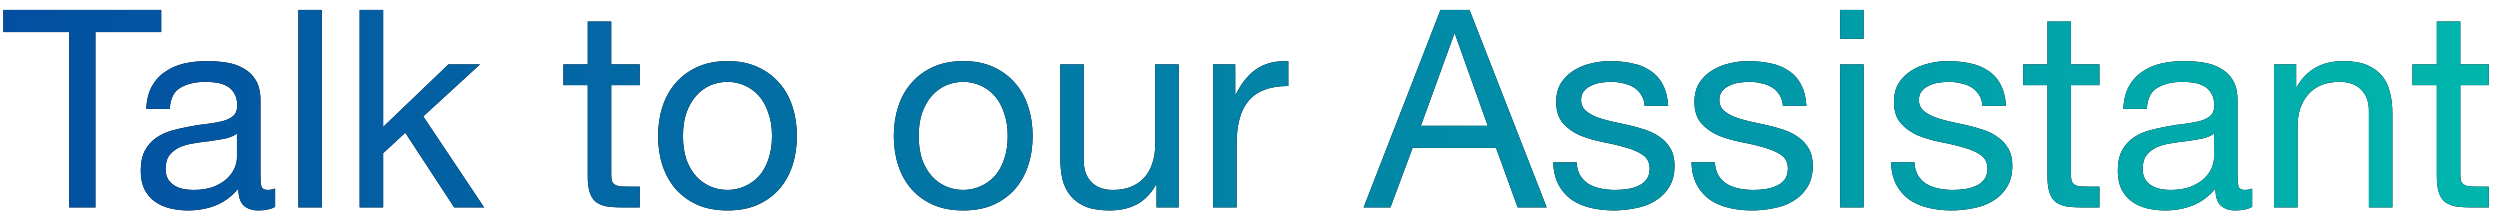 <svg width="217" height="19" viewBox="0 0 217 19" fill="none" xmlns="http://www.w3.org/2000/svg">
<path d="M6.002 2.784H0.29V0.864H13.994V2.784H8.282V18H6.002V2.784ZM23.88 17.952C23.528 18.16 23.04 18.264 22.416 18.264C21.888 18.264 21.464 18.12 21.144 17.832C20.84 17.528 20.688 17.04 20.688 16.368C20.128 17.04 19.472 17.528 18.72 17.832C17.984 18.12 17.184 18.264 16.32 18.264C15.76 18.264 15.224 18.2 14.712 18.072C14.216 17.944 13.784 17.744 13.416 17.472C13.048 17.2 12.752 16.848 12.528 16.416C12.32 15.968 12.216 15.432 12.216 14.808C12.216 14.104 12.336 13.528 12.576 13.08C12.816 12.632 13.128 12.272 13.512 12C13.912 11.712 14.36 11.496 14.856 11.352C15.368 11.208 15.888 11.088 16.416 10.992C16.976 10.88 17.504 10.8 18 10.752C18.512 10.688 18.96 10.608 19.344 10.512C19.728 10.4 20.032 10.248 20.256 10.056C20.48 9.848 20.592 9.552 20.592 9.168C20.592 8.72 20.504 8.36 20.328 8.088C20.168 7.816 19.952 7.608 19.68 7.464C19.424 7.32 19.128 7.224 18.792 7.176C18.472 7.128 18.152 7.104 17.832 7.104C16.968 7.104 16.248 7.272 15.672 7.608C15.096 7.928 14.784 8.544 14.736 9.456H12.696C12.728 8.688 12.888 8.04 13.176 7.512C13.464 6.984 13.848 6.56 14.328 6.24C14.808 5.904 15.352 5.664 15.96 5.52C16.584 5.376 17.248 5.304 17.952 5.304C18.512 5.304 19.064 5.344 19.608 5.424C20.168 5.504 20.672 5.672 21.12 5.928C21.568 6.168 21.928 6.512 22.2 6.96C22.472 7.408 22.608 7.992 22.608 8.712V15.096C22.608 15.576 22.632 15.928 22.68 16.152C22.744 16.376 22.936 16.488 23.256 16.488C23.432 16.488 23.64 16.448 23.88 16.368V17.952ZM20.568 11.592C20.312 11.784 19.976 11.928 19.56 12.024C19.144 12.104 18.704 12.176 18.24 12.24C17.792 12.288 17.336 12.352 16.872 12.432C16.408 12.496 15.992 12.608 15.624 12.768C15.256 12.928 14.952 13.16 14.712 13.464C14.488 13.752 14.376 14.152 14.376 14.664C14.376 15 14.44 15.288 14.568 15.528C14.712 15.752 14.888 15.936 15.096 16.08C15.32 16.224 15.576 16.328 15.864 16.392C16.152 16.456 16.456 16.488 16.776 16.488C17.448 16.488 18.024 16.4 18.504 16.224C18.984 16.032 19.376 15.8 19.68 15.528C19.984 15.24 20.208 14.936 20.352 14.616C20.496 14.28 20.568 13.968 20.568 13.68V11.592ZM25.898 0.864H27.938V18H25.898V0.864ZM31.218 0.864H33.258V11.016L38.922 5.592H41.658L36.739 10.104L42.019 18H39.426L35.178 11.52L33.258 13.296V18H31.218V0.864ZM53.056 5.592H55.528V7.392H53.056V15.096C53.056 15.336 53.072 15.528 53.103 15.672C53.151 15.816 53.231 15.928 53.343 16.008C53.456 16.088 53.608 16.144 53.8 16.176C54.008 16.192 54.272 16.2 54.592 16.2H55.528V18H53.968C53.44 18 52.983 17.968 52.599 17.904C52.231 17.824 51.928 17.688 51.688 17.496C51.464 17.304 51.295 17.032 51.184 16.68C51.072 16.328 51.016 15.864 51.016 15.288V7.392H48.904V5.592H51.016V1.872H53.056V5.592ZM59.282 11.808C59.282 12.56 59.378 13.232 59.57 13.824C59.778 14.4 60.058 14.888 60.41 15.288C60.762 15.672 61.17 15.968 61.634 16.176C62.114 16.384 62.618 16.488 63.146 16.488C63.674 16.488 64.17 16.384 64.634 16.176C65.114 15.968 65.53 15.672 65.882 15.288C66.234 14.888 66.506 14.4 66.698 13.824C66.906 13.232 67.01 12.56 67.01 11.808C67.01 11.056 66.906 10.392 66.698 9.816C66.506 9.224 66.234 8.728 65.882 8.328C65.53 7.928 65.114 7.624 64.634 7.416C64.17 7.208 63.674 7.104 63.146 7.104C62.618 7.104 62.114 7.208 61.634 7.416C61.17 7.624 60.762 7.928 60.41 8.328C60.058 8.728 59.778 9.224 59.57 9.816C59.378 10.392 59.282 11.056 59.282 11.808ZM57.122 11.808C57.122 10.896 57.25 10.048 57.506 9.264C57.762 8.464 58.146 7.776 58.658 7.2C59.17 6.608 59.802 6.144 60.554 5.808C61.306 5.472 62.17 5.304 63.146 5.304C64.138 5.304 65.002 5.472 65.738 5.808C66.49 6.144 67.122 6.608 67.634 7.2C68.146 7.776 68.53 8.464 68.786 9.264C69.042 10.048 69.17 10.896 69.17 11.808C69.17 12.72 69.042 13.568 68.786 14.352C68.53 15.136 68.146 15.824 67.634 16.416C67.122 16.992 66.49 17.448 65.738 17.784C65.002 18.104 64.138 18.264 63.146 18.264C62.17 18.264 61.306 18.104 60.554 17.784C59.802 17.448 59.17 16.992 58.658 16.416C58.146 15.824 57.762 15.136 57.506 14.352C57.25 13.568 57.122 12.72 57.122 11.808ZM79.743 11.808C79.743 12.56 79.839 13.232 80.031 13.824C80.239 14.4 80.519 14.888 80.871 15.288C81.223 15.672 81.631 15.968 82.095 16.176C82.575 16.384 83.079 16.488 83.607 16.488C84.135 16.488 84.631 16.384 85.095 16.176C85.575 15.968 85.991 15.672 86.343 15.288C86.695 14.888 86.967 14.4 87.159 13.824C87.367 13.232 87.471 12.56 87.471 11.808C87.471 11.056 87.367 10.392 87.159 9.816C86.967 9.224 86.695 8.728 86.343 8.328C85.991 7.928 85.575 7.624 85.095 7.416C84.631 7.208 84.135 7.104 83.607 7.104C83.079 7.104 82.575 7.208 82.095 7.416C81.631 7.624 81.223 7.928 80.871 8.328C80.519 8.728 80.239 9.224 80.031 9.816C79.839 10.392 79.743 11.056 79.743 11.808ZM77.583 11.808C77.583 10.896 77.711 10.048 77.967 9.264C78.223 8.464 78.607 7.776 79.119 7.2C79.631 6.608 80.263 6.144 81.015 5.808C81.767 5.472 82.631 5.304 83.607 5.304C84.599 5.304 85.463 5.472 86.199 5.808C86.951 6.144 87.583 6.608 88.095 7.2C88.607 7.776 88.991 8.464 89.247 9.264C89.503 10.048 89.631 10.896 89.631 11.808C89.631 12.72 89.503 13.568 89.247 14.352C88.991 15.136 88.607 15.824 88.095 16.416C87.583 16.992 86.951 17.448 86.199 17.784C85.463 18.104 84.599 18.264 83.607 18.264C82.631 18.264 81.767 18.104 81.015 17.784C80.263 17.448 79.631 16.992 79.119 16.416C78.607 15.824 78.223 15.136 77.967 14.352C77.711 13.568 77.583 12.72 77.583 11.808ZM102.308 18H100.388V16.032H100.34C99.908 16.8 99.356 17.368 98.684 17.736C98.012 18.088 97.22 18.264 96.308 18.264C95.492 18.264 94.812 18.16 94.268 17.952C93.724 17.728 93.284 17.416 92.948 17.016C92.612 16.616 92.372 16.144 92.228 15.6C92.1 15.04 92.036 14.424 92.036 13.752V5.592H94.076V13.992C94.076 14.76 94.3 15.368 94.748 15.816C95.196 16.264 95.812 16.488 96.596 16.488C97.22 16.488 97.756 16.392 98.204 16.2C98.668 16.008 99.052 15.736 99.356 15.384C99.66 15.032 99.884 14.624 100.028 14.16C100.188 13.68 100.268 13.16 100.268 12.6V5.592H102.308V18ZM105.3 5.592H107.22V8.208H107.268C107.764 7.2 108.372 6.456 109.092 5.976C109.812 5.496 110.724 5.272 111.828 5.304V7.464C111.012 7.464 110.316 7.576 109.74 7.8C109.164 8.024 108.7 8.352 108.348 8.784C107.996 9.216 107.74 9.744 107.58 10.368C107.42 10.976 107.34 11.68 107.34 12.48V18H105.3V5.592ZM123.332 10.92H129.14L126.284 2.928H126.236L123.332 10.92ZM125.036 0.864H127.556L134.252 18H131.732L129.86 12.84H122.612L120.692 18H118.364L125.036 0.864ZM136.854 14.088C136.87 14.536 136.974 14.92 137.166 15.24C137.358 15.544 137.606 15.792 137.91 15.984C138.23 16.16 138.582 16.288 138.966 16.368C139.366 16.448 139.774 16.488 140.19 16.488C140.51 16.488 140.846 16.464 141.198 16.416C141.55 16.368 141.87 16.28 142.158 16.152C142.462 16.024 142.71 15.84 142.902 15.6C143.094 15.344 143.19 15.024 143.19 14.64C143.19 14.112 142.99 13.712 142.59 13.44C142.19 13.168 141.686 12.952 141.078 12.792C140.486 12.616 139.838 12.464 139.134 12.336C138.43 12.192 137.774 12 137.166 11.76C136.574 11.504 136.078 11.152 135.678 10.704C135.278 10.256 135.078 9.632 135.078 8.832C135.078 8.208 135.214 7.672 135.486 7.224C135.774 6.776 136.134 6.416 136.566 6.144C137.014 5.856 137.51 5.648 138.054 5.52C138.614 5.376 139.166 5.304 139.71 5.304C140.414 5.304 141.062 5.368 141.654 5.496C142.246 5.608 142.766 5.816 143.214 6.12C143.678 6.408 144.046 6.808 144.318 7.32C144.59 7.816 144.75 8.44 144.798 9.192H142.758C142.726 8.792 142.622 8.464 142.446 8.208C142.27 7.936 142.046 7.72 141.774 7.56C141.502 7.4 141.198 7.288 140.862 7.224C140.542 7.144 140.214 7.104 139.878 7.104C139.574 7.104 139.262 7.128 138.942 7.176C138.638 7.224 138.358 7.312 138.102 7.44C137.846 7.552 137.638 7.712 137.478 7.92C137.318 8.112 137.238 8.368 137.238 8.688C137.238 9.04 137.358 9.336 137.598 9.576C137.854 9.8 138.174 9.992 138.558 10.152C138.942 10.296 139.374 10.424 139.854 10.536C140.334 10.632 140.814 10.736 141.294 10.848C141.806 10.96 142.302 11.096 142.782 11.256C143.278 11.416 143.71 11.632 144.078 11.904C144.462 12.16 144.766 12.488 144.99 12.888C145.23 13.288 145.35 13.784 145.35 14.376C145.35 15.128 145.19 15.752 144.87 16.248C144.566 16.744 144.158 17.144 143.646 17.448C143.15 17.752 142.582 17.96 141.942 18.072C141.318 18.2 140.694 18.264 140.07 18.264C139.382 18.264 138.726 18.192 138.102 18.048C137.478 17.904 136.926 17.672 136.446 17.352C135.966 17.016 135.582 16.584 135.294 16.056C135.006 15.512 134.846 14.856 134.814 14.088H136.854ZM148.854 14.088C148.87 14.536 148.974 14.92 149.166 15.24C149.358 15.544 149.606 15.792 149.91 15.984C150.23 16.16 150.582 16.288 150.966 16.368C151.366 16.448 151.774 16.488 152.19 16.488C152.51 16.488 152.846 16.464 153.198 16.416C153.55 16.368 153.87 16.28 154.158 16.152C154.462 16.024 154.71 15.84 154.902 15.6C155.094 15.344 155.19 15.024 155.19 14.64C155.19 14.112 154.99 13.712 154.59 13.44C154.19 13.168 153.686 12.952 153.078 12.792C152.486 12.616 151.838 12.464 151.134 12.336C150.43 12.192 149.774 12 149.166 11.76C148.574 11.504 148.078 11.152 147.678 10.704C147.278 10.256 147.078 9.632 147.078 8.832C147.078 8.208 147.214 7.672 147.486 7.224C147.774 6.776 148.134 6.416 148.566 6.144C149.014 5.856 149.51 5.648 150.054 5.52C150.614 5.376 151.166 5.304 151.71 5.304C152.414 5.304 153.062 5.368 153.654 5.496C154.246 5.608 154.766 5.816 155.214 6.12C155.678 6.408 156.046 6.808 156.318 7.32C156.59 7.816 156.75 8.44 156.798 9.192H154.758C154.726 8.792 154.622 8.464 154.446 8.208C154.27 7.936 154.046 7.72 153.774 7.56C153.502 7.4 153.198 7.288 152.862 7.224C152.542 7.144 152.214 7.104 151.878 7.104C151.574 7.104 151.262 7.128 150.942 7.176C150.638 7.224 150.358 7.312 150.102 7.44C149.846 7.552 149.638 7.712 149.478 7.92C149.318 8.112 149.238 8.368 149.238 8.688C149.238 9.04 149.358 9.336 149.598 9.576C149.854 9.8 150.174 9.992 150.558 10.152C150.942 10.296 151.374 10.424 151.854 10.536C152.334 10.632 152.814 10.736 153.294 10.848C153.806 10.96 154.302 11.096 154.782 11.256C155.278 11.416 155.71 11.632 156.078 11.904C156.462 12.16 156.766 12.488 156.99 12.888C157.23 13.288 157.35 13.784 157.35 14.376C157.35 15.128 157.19 15.752 156.87 16.248C156.566 16.744 156.158 17.144 155.646 17.448C155.15 17.752 154.582 17.96 153.942 18.072C153.318 18.2 152.694 18.264 152.07 18.264C151.382 18.264 150.726 18.192 150.102 18.048C149.478 17.904 148.926 17.672 148.446 17.352C147.966 17.016 147.582 16.584 147.294 16.056C147.006 15.512 146.846 14.856 146.814 14.088H148.854ZM161.766 3.36H159.726V0.864H161.766V3.36ZM159.726 5.592H161.766V18H159.726V5.592ZM166.175 14.088C166.191 14.536 166.295 14.92 166.487 15.24C166.679 15.544 166.927 15.792 167.231 15.984C167.551 16.16 167.903 16.288 168.287 16.368C168.687 16.448 169.095 16.488 169.511 16.488C169.831 16.488 170.167 16.464 170.519 16.416C170.871 16.368 171.191 16.28 171.479 16.152C171.783 16.024 172.031 15.84 172.223 15.6C172.415 15.344 172.511 15.024 172.511 14.64C172.511 14.112 172.311 13.712 171.911 13.44C171.511 13.168 171.007 12.952 170.399 12.792C169.807 12.616 169.159 12.464 168.455 12.336C167.751 12.192 167.095 12 166.487 11.76C165.895 11.504 165.399 11.152 164.999 10.704C164.599 10.256 164.399 9.632 164.399 8.832C164.399 8.208 164.535 7.672 164.807 7.224C165.095 6.776 165.455 6.416 165.887 6.144C166.335 5.856 166.831 5.648 167.375 5.52C167.935 5.376 168.487 5.304 169.031 5.304C169.735 5.304 170.383 5.368 170.975 5.496C171.567 5.608 172.087 5.816 172.535 6.12C172.999 6.408 173.367 6.808 173.639 7.32C173.911 7.816 174.071 8.44 174.119 9.192H172.079C172.047 8.792 171.943 8.464 171.767 8.208C171.591 7.936 171.367 7.72 171.095 7.56C170.823 7.4 170.519 7.288 170.183 7.224C169.863 7.144 169.535 7.104 169.199 7.104C168.895 7.104 168.583 7.128 168.263 7.176C167.959 7.224 167.679 7.312 167.423 7.44C167.167 7.552 166.959 7.712 166.799 7.92C166.639 8.112 166.559 8.368 166.559 8.688C166.559 9.04 166.679 9.336 166.919 9.576C167.175 9.8 167.495 9.992 167.879 10.152C168.263 10.296 168.695 10.424 169.175 10.536C169.655 10.632 170.135 10.736 170.615 10.848C171.127 10.96 171.623 11.096 172.103 11.256C172.599 11.416 173.031 11.632 173.399 11.904C173.783 12.16 174.087 12.488 174.311 12.888C174.551 13.288 174.671 13.784 174.671 14.376C174.671 15.128 174.511 15.752 174.191 16.248C173.887 16.744 173.479 17.144 172.967 17.448C172.471 17.752 171.903 17.96 171.263 18.072C170.639 18.2 170.015 18.264 169.391 18.264C168.703 18.264 168.047 18.192 167.423 18.048C166.799 17.904 166.247 17.672 165.767 17.352C165.287 17.016 164.903 16.584 164.615 16.056C164.327 15.512 164.167 14.856 164.135 14.088H166.175ZM179.759 5.592H182.231V7.392H179.759V15.096C179.759 15.336 179.775 15.528 179.807 15.672C179.855 15.816 179.935 15.928 180.047 16.008C180.159 16.088 180.311 16.144 180.503 16.176C180.711 16.192 180.975 16.2 181.295 16.2H182.231V18H180.671C180.143 18 179.687 17.968 179.303 17.904C178.935 17.824 178.631 17.688 178.391 17.496C178.167 17.304 177.999 17.032 177.887 16.68C177.775 16.328 177.719 15.864 177.719 15.288V7.392H175.607V5.592H177.719V1.872H179.759V5.592ZM195.489 17.952C195.137 18.16 194.649 18.264 194.025 18.264C193.497 18.264 193.073 18.12 192.753 17.832C192.449 17.528 192.297 17.04 192.297 16.368C191.737 17.04 191.081 17.528 190.329 17.832C189.593 18.12 188.793 18.264 187.929 18.264C187.369 18.264 186.833 18.2 186.321 18.072C185.825 17.944 185.393 17.744 185.025 17.472C184.657 17.2 184.361 16.848 184.137 16.416C183.929 15.968 183.825 15.432 183.825 14.808C183.825 14.104 183.945 13.528 184.185 13.08C184.425 12.632 184.737 12.272 185.121 12C185.521 11.712 185.969 11.496 186.465 11.352C186.977 11.208 187.497 11.088 188.025 10.992C188.585 10.88 189.113 10.8 189.609 10.752C190.121 10.688 190.569 10.608 190.953 10.512C191.337 10.4 191.641 10.248 191.865 10.056C192.089 9.848 192.201 9.552 192.201 9.168C192.201 8.72 192.113 8.36 191.937 8.088C191.777 7.816 191.561 7.608 191.289 7.464C191.033 7.32 190.737 7.224 190.401 7.176C190.081 7.128 189.761 7.104 189.441 7.104C188.577 7.104 187.857 7.272 187.281 7.608C186.705 7.928 186.393 8.544 186.345 9.456H184.305C184.337 8.688 184.497 8.04 184.785 7.512C185.073 6.984 185.457 6.56 185.937 6.24C186.417 5.904 186.961 5.664 187.569 5.52C188.193 5.376 188.857 5.304 189.561 5.304C190.121 5.304 190.673 5.344 191.217 5.424C191.777 5.504 192.281 5.672 192.729 5.928C193.177 6.168 193.537 6.512 193.809 6.96C194.081 7.408 194.217 7.992 194.217 8.712V15.096C194.217 15.576 194.241 15.928 194.289 16.152C194.353 16.376 194.545 16.488 194.865 16.488C195.041 16.488 195.249 16.448 195.489 16.368V17.952ZM192.177 11.592C191.921 11.784 191.585 11.928 191.169 12.024C190.753 12.104 190.313 12.176 189.849 12.24C189.401 12.288 188.945 12.352 188.481 12.432C188.017 12.496 187.601 12.608 187.233 12.768C186.865 12.928 186.561 13.16 186.321 13.464C186.097 13.752 185.985 14.152 185.985 14.664C185.985 15 186.049 15.288 186.177 15.528C186.321 15.752 186.497 15.936 186.705 16.08C186.929 16.224 187.185 16.328 187.473 16.392C187.761 16.456 188.065 16.488 188.385 16.488C189.057 16.488 189.633 16.4 190.113 16.224C190.593 16.032 190.985 15.8 191.289 15.528C191.593 15.24 191.817 14.936 191.961 14.616C192.105 14.28 192.177 13.968 192.177 13.68V11.592ZM197.388 5.592H199.308V7.56H199.356C200.204 6.056 201.548 5.304 203.388 5.304C204.204 5.304 204.884 5.416 205.428 5.64C205.972 5.864 206.412 6.176 206.748 6.576C207.084 6.976 207.316 7.456 207.444 8.016C207.588 8.56 207.66 9.168 207.66 9.84V18H205.62V9.6C205.62 8.832 205.396 8.224 204.948 7.776C204.5 7.328 203.884 7.104 203.1 7.104C202.476 7.104 201.932 7.2 201.468 7.392C201.02 7.584 200.644 7.856 200.34 8.208C200.036 8.56 199.804 8.976 199.644 9.456C199.5 9.92 199.428 10.432 199.428 10.992V18H197.388V5.592ZM213.556 5.592H216.028V7.392H213.556V15.096C213.556 15.336 213.572 15.528 213.604 15.672C213.652 15.816 213.732 15.928 213.844 16.008C213.956 16.088 214.108 16.144 214.3 16.176C214.508 16.192 214.772 16.2 215.092 16.2H216.028V18H214.468C213.94 18 213.484 17.968 213.1 17.904C212.732 17.824 212.428 17.688 212.188 17.496C211.964 17.304 211.796 17.032 211.684 16.68C211.572 16.328 211.516 15.864 211.516 15.288V7.392H209.404V5.592H211.516V1.872H213.556V5.592Z" fill="black"/>
<path d="M6.002 2.784H0.29V0.864H13.994V2.784H8.282V18H6.002V2.784ZM23.88 17.952C23.528 18.16 23.04 18.264 22.416 18.264C21.888 18.264 21.464 18.12 21.144 17.832C20.84 17.528 20.688 17.04 20.688 16.368C20.128 17.04 19.472 17.528 18.72 17.832C17.984 18.12 17.184 18.264 16.32 18.264C15.76 18.264 15.224 18.2 14.712 18.072C14.216 17.944 13.784 17.744 13.416 17.472C13.048 17.2 12.752 16.848 12.528 16.416C12.32 15.968 12.216 15.432 12.216 14.808C12.216 14.104 12.336 13.528 12.576 13.08C12.816 12.632 13.128 12.272 13.512 12C13.912 11.712 14.36 11.496 14.856 11.352C15.368 11.208 15.888 11.088 16.416 10.992C16.976 10.88 17.504 10.8 18 10.752C18.512 10.688 18.96 10.608 19.344 10.512C19.728 10.4 20.032 10.248 20.256 10.056C20.48 9.848 20.592 9.552 20.592 9.168C20.592 8.72 20.504 8.36 20.328 8.088C20.168 7.816 19.952 7.608 19.68 7.464C19.424 7.32 19.128 7.224 18.792 7.176C18.472 7.128 18.152 7.104 17.832 7.104C16.968 7.104 16.248 7.272 15.672 7.608C15.096 7.928 14.784 8.544 14.736 9.456H12.696C12.728 8.688 12.888 8.04 13.176 7.512C13.464 6.984 13.848 6.56 14.328 6.24C14.808 5.904 15.352 5.664 15.96 5.52C16.584 5.376 17.248 5.304 17.952 5.304C18.512 5.304 19.064 5.344 19.608 5.424C20.168 5.504 20.672 5.672 21.12 5.928C21.568 6.168 21.928 6.512 22.2 6.96C22.472 7.408 22.608 7.992 22.608 8.712V15.096C22.608 15.576 22.632 15.928 22.68 16.152C22.744 16.376 22.936 16.488 23.256 16.488C23.432 16.488 23.64 16.448 23.88 16.368V17.952ZM20.568 11.592C20.312 11.784 19.976 11.928 19.56 12.024C19.144 12.104 18.704 12.176 18.24 12.24C17.792 12.288 17.336 12.352 16.872 12.432C16.408 12.496 15.992 12.608 15.624 12.768C15.256 12.928 14.952 13.16 14.712 13.464C14.488 13.752 14.376 14.152 14.376 14.664C14.376 15 14.44 15.288 14.568 15.528C14.712 15.752 14.888 15.936 15.096 16.08C15.32 16.224 15.576 16.328 15.864 16.392C16.152 16.456 16.456 16.488 16.776 16.488C17.448 16.488 18.024 16.4 18.504 16.224C18.984 16.032 19.376 15.8 19.68 15.528C19.984 15.24 20.208 14.936 20.352 14.616C20.496 14.28 20.568 13.968 20.568 13.68V11.592ZM25.898 0.864H27.938V18H25.898V0.864ZM31.218 0.864H33.258V11.016L38.922 5.592H41.658L36.739 10.104L42.019 18H39.426L35.178 11.52L33.258 13.296V18H31.218V0.864ZM53.056 5.592H55.528V7.392H53.056V15.096C53.056 15.336 53.072 15.528 53.103 15.672C53.151 15.816 53.231 15.928 53.343 16.008C53.456 16.088 53.608 16.144 53.8 16.176C54.008 16.192 54.272 16.2 54.592 16.2H55.528V18H53.968C53.44 18 52.983 17.968 52.599 17.904C52.231 17.824 51.928 17.688 51.688 17.496C51.464 17.304 51.295 17.032 51.184 16.68C51.072 16.328 51.016 15.864 51.016 15.288V7.392H48.904V5.592H51.016V1.872H53.056V5.592ZM59.282 11.808C59.282 12.56 59.378 13.232 59.57 13.824C59.778 14.4 60.058 14.888 60.41 15.288C60.762 15.672 61.17 15.968 61.634 16.176C62.114 16.384 62.618 16.488 63.146 16.488C63.674 16.488 64.17 16.384 64.634 16.176C65.114 15.968 65.53 15.672 65.882 15.288C66.234 14.888 66.506 14.4 66.698 13.824C66.906 13.232 67.01 12.56 67.01 11.808C67.01 11.056 66.906 10.392 66.698 9.816C66.506 9.224 66.234 8.728 65.882 8.328C65.53 7.928 65.114 7.624 64.634 7.416C64.17 7.208 63.674 7.104 63.146 7.104C62.618 7.104 62.114 7.208 61.634 7.416C61.17 7.624 60.762 7.928 60.41 8.328C60.058 8.728 59.778 9.224 59.57 9.816C59.378 10.392 59.282 11.056 59.282 11.808ZM57.122 11.808C57.122 10.896 57.25 10.048 57.506 9.264C57.762 8.464 58.146 7.776 58.658 7.2C59.17 6.608 59.802 6.144 60.554 5.808C61.306 5.472 62.17 5.304 63.146 5.304C64.138 5.304 65.002 5.472 65.738 5.808C66.49 6.144 67.122 6.608 67.634 7.2C68.146 7.776 68.53 8.464 68.786 9.264C69.042 10.048 69.17 10.896 69.17 11.808C69.17 12.72 69.042 13.568 68.786 14.352C68.53 15.136 68.146 15.824 67.634 16.416C67.122 16.992 66.49 17.448 65.738 17.784C65.002 18.104 64.138 18.264 63.146 18.264C62.17 18.264 61.306 18.104 60.554 17.784C59.802 17.448 59.17 16.992 58.658 16.416C58.146 15.824 57.762 15.136 57.506 14.352C57.25 13.568 57.122 12.72 57.122 11.808ZM79.743 11.808C79.743 12.56 79.839 13.232 80.031 13.824C80.239 14.4 80.519 14.888 80.871 15.288C81.223 15.672 81.631 15.968 82.095 16.176C82.575 16.384 83.079 16.488 83.607 16.488C84.135 16.488 84.631 16.384 85.095 16.176C85.575 15.968 85.991 15.672 86.343 15.288C86.695 14.888 86.967 14.4 87.159 13.824C87.367 13.232 87.471 12.56 87.471 11.808C87.471 11.056 87.367 10.392 87.159 9.816C86.967 9.224 86.695 8.728 86.343 8.328C85.991 7.928 85.575 7.624 85.095 7.416C84.631 7.208 84.135 7.104 83.607 7.104C83.079 7.104 82.575 7.208 82.095 7.416C81.631 7.624 81.223 7.928 80.871 8.328C80.519 8.728 80.239 9.224 80.031 9.816C79.839 10.392 79.743 11.056 79.743 11.808ZM77.583 11.808C77.583 10.896 77.711 10.048 77.967 9.264C78.223 8.464 78.607 7.776 79.119 7.2C79.631 6.608 80.263 6.144 81.015 5.808C81.767 5.472 82.631 5.304 83.607 5.304C84.599 5.304 85.463 5.472 86.199 5.808C86.951 6.144 87.583 6.608 88.095 7.2C88.607 7.776 88.991 8.464 89.247 9.264C89.503 10.048 89.631 10.896 89.631 11.808C89.631 12.72 89.503 13.568 89.247 14.352C88.991 15.136 88.607 15.824 88.095 16.416C87.583 16.992 86.951 17.448 86.199 17.784C85.463 18.104 84.599 18.264 83.607 18.264C82.631 18.264 81.767 18.104 81.015 17.784C80.263 17.448 79.631 16.992 79.119 16.416C78.607 15.824 78.223 15.136 77.967 14.352C77.711 13.568 77.583 12.72 77.583 11.808ZM102.308 18H100.388V16.032H100.34C99.908 16.8 99.356 17.368 98.684 17.736C98.012 18.088 97.22 18.264 96.308 18.264C95.492 18.264 94.812 18.16 94.268 17.952C93.724 17.728 93.284 17.416 92.948 17.016C92.612 16.616 92.372 16.144 92.228 15.6C92.1 15.04 92.036 14.424 92.036 13.752V5.592H94.076V13.992C94.076 14.76 94.3 15.368 94.748 15.816C95.196 16.264 95.812 16.488 96.596 16.488C97.22 16.488 97.756 16.392 98.204 16.2C98.668 16.008 99.052 15.736 99.356 15.384C99.66 15.032 99.884 14.624 100.028 14.16C100.188 13.68 100.268 13.16 100.268 12.6V5.592H102.308V18ZM105.3 5.592H107.22V8.208H107.268C107.764 7.2 108.372 6.456 109.092 5.976C109.812 5.496 110.724 5.272 111.828 5.304V7.464C111.012 7.464 110.316 7.576 109.74 7.8C109.164 8.024 108.7 8.352 108.348 8.784C107.996 9.216 107.74 9.744 107.58 10.368C107.42 10.976 107.34 11.68 107.34 12.48V18H105.3V5.592ZM123.332 10.92H129.14L126.284 2.928H126.236L123.332 10.92ZM125.036 0.864H127.556L134.252 18H131.732L129.86 12.84H122.612L120.692 18H118.364L125.036 0.864ZM136.854 14.088C136.87 14.536 136.974 14.92 137.166 15.24C137.358 15.544 137.606 15.792 137.91 15.984C138.23 16.16 138.582 16.288 138.966 16.368C139.366 16.448 139.774 16.488 140.19 16.488C140.51 16.488 140.846 16.464 141.198 16.416C141.55 16.368 141.87 16.28 142.158 16.152C142.462 16.024 142.71 15.84 142.902 15.6C143.094 15.344 143.19 15.024 143.19 14.64C143.19 14.112 142.99 13.712 142.59 13.44C142.19 13.168 141.686 12.952 141.078 12.792C140.486 12.616 139.838 12.464 139.134 12.336C138.43 12.192 137.774 12 137.166 11.76C136.574 11.504 136.078 11.152 135.678 10.704C135.278 10.256 135.078 9.632 135.078 8.832C135.078 8.208 135.214 7.672 135.486 7.224C135.774 6.776 136.134 6.416 136.566 6.144C137.014 5.856 137.51 5.648 138.054 5.52C138.614 5.376 139.166 5.304 139.71 5.304C140.414 5.304 141.062 5.368 141.654 5.496C142.246 5.608 142.766 5.816 143.214 6.12C143.678 6.408 144.046 6.808 144.318 7.32C144.59 7.816 144.75 8.44 144.798 9.192H142.758C142.726 8.792 142.622 8.464 142.446 8.208C142.27 7.936 142.046 7.72 141.774 7.56C141.502 7.4 141.198 7.288 140.862 7.224C140.542 7.144 140.214 7.104 139.878 7.104C139.574 7.104 139.262 7.128 138.942 7.176C138.638 7.224 138.358 7.312 138.102 7.44C137.846 7.552 137.638 7.712 137.478 7.92C137.318 8.112 137.238 8.368 137.238 8.688C137.238 9.04 137.358 9.336 137.598 9.576C137.854 9.8 138.174 9.992 138.558 10.152C138.942 10.296 139.374 10.424 139.854 10.536C140.334 10.632 140.814 10.736 141.294 10.848C141.806 10.96 142.302 11.096 142.782 11.256C143.278 11.416 143.71 11.632 144.078 11.904C144.462 12.16 144.766 12.488 144.99 12.888C145.23 13.288 145.35 13.784 145.35 14.376C145.35 15.128 145.19 15.752 144.87 16.248C144.566 16.744 144.158 17.144 143.646 17.448C143.15 17.752 142.582 17.96 141.942 18.072C141.318 18.2 140.694 18.264 140.07 18.264C139.382 18.264 138.726 18.192 138.102 18.048C137.478 17.904 136.926 17.672 136.446 17.352C135.966 17.016 135.582 16.584 135.294 16.056C135.006 15.512 134.846 14.856 134.814 14.088H136.854ZM148.854 14.088C148.87 14.536 148.974 14.92 149.166 15.24C149.358 15.544 149.606 15.792 149.91 15.984C150.23 16.16 150.582 16.288 150.966 16.368C151.366 16.448 151.774 16.488 152.19 16.488C152.51 16.488 152.846 16.464 153.198 16.416C153.55 16.368 153.87 16.28 154.158 16.152C154.462 16.024 154.71 15.84 154.902 15.6C155.094 15.344 155.19 15.024 155.19 14.64C155.19 14.112 154.99 13.712 154.59 13.44C154.19 13.168 153.686 12.952 153.078 12.792C152.486 12.616 151.838 12.464 151.134 12.336C150.43 12.192 149.774 12 149.166 11.76C148.574 11.504 148.078 11.152 147.678 10.704C147.278 10.256 147.078 9.632 147.078 8.832C147.078 8.208 147.214 7.672 147.486 7.224C147.774 6.776 148.134 6.416 148.566 6.144C149.014 5.856 149.51 5.648 150.054 5.52C150.614 5.376 151.166 5.304 151.71 5.304C152.414 5.304 153.062 5.368 153.654 5.496C154.246 5.608 154.766 5.816 155.214 6.12C155.678 6.408 156.046 6.808 156.318 7.32C156.59 7.816 156.75 8.44 156.798 9.192H154.758C154.726 8.792 154.622 8.464 154.446 8.208C154.27 7.936 154.046 7.72 153.774 7.56C153.502 7.4 153.198 7.288 152.862 7.224C152.542 7.144 152.214 7.104 151.878 7.104C151.574 7.104 151.262 7.128 150.942 7.176C150.638 7.224 150.358 7.312 150.102 7.44C149.846 7.552 149.638 7.712 149.478 7.92C149.318 8.112 149.238 8.368 149.238 8.688C149.238 9.04 149.358 9.336 149.598 9.576C149.854 9.8 150.174 9.992 150.558 10.152C150.942 10.296 151.374 10.424 151.854 10.536C152.334 10.632 152.814 10.736 153.294 10.848C153.806 10.96 154.302 11.096 154.782 11.256C155.278 11.416 155.71 11.632 156.078 11.904C156.462 12.16 156.766 12.488 156.99 12.888C157.23 13.288 157.35 13.784 157.35 14.376C157.35 15.128 157.19 15.752 156.87 16.248C156.566 16.744 156.158 17.144 155.646 17.448C155.15 17.752 154.582 17.96 153.942 18.072C153.318 18.2 152.694 18.264 152.07 18.264C151.382 18.264 150.726 18.192 150.102 18.048C149.478 17.904 148.926 17.672 148.446 17.352C147.966 17.016 147.582 16.584 147.294 16.056C147.006 15.512 146.846 14.856 146.814 14.088H148.854ZM161.766 3.36H159.726V0.864H161.766V3.36ZM159.726 5.592H161.766V18H159.726V5.592ZM166.175 14.088C166.191 14.536 166.295 14.92 166.487 15.24C166.679 15.544 166.927 15.792 167.231 15.984C167.551 16.16 167.903 16.288 168.287 16.368C168.687 16.448 169.095 16.488 169.511 16.488C169.831 16.488 170.167 16.464 170.519 16.416C170.871 16.368 171.191 16.28 171.479 16.152C171.783 16.024 172.031 15.84 172.223 15.6C172.415 15.344 172.511 15.024 172.511 14.64C172.511 14.112 172.311 13.712 171.911 13.44C171.511 13.168 171.007 12.952 170.399 12.792C169.807 12.616 169.159 12.464 168.455 12.336C167.751 12.192 167.095 12 166.487 11.76C165.895 11.504 165.399 11.152 164.999 10.704C164.599 10.256 164.399 9.632 164.399 8.832C164.399 8.208 164.535 7.672 164.807 7.224C165.095 6.776 165.455 6.416 165.887 6.144C166.335 5.856 166.831 5.648 167.375 5.52C167.935 5.376 168.487 5.304 169.031 5.304C169.735 5.304 170.383 5.368 170.975 5.496C171.567 5.608 172.087 5.816 172.535 6.12C172.999 6.408 173.367 6.808 173.639 7.32C173.911 7.816 174.071 8.44 174.119 9.192H172.079C172.047 8.792 171.943 8.464 171.767 8.208C171.591 7.936 171.367 7.72 171.095 7.56C170.823 7.4 170.519 7.288 170.183 7.224C169.863 7.144 169.535 7.104 169.199 7.104C168.895 7.104 168.583 7.128 168.263 7.176C167.959 7.224 167.679 7.312 167.423 7.44C167.167 7.552 166.959 7.712 166.799 7.92C166.639 8.112 166.559 8.368 166.559 8.688C166.559 9.04 166.679 9.336 166.919 9.576C167.175 9.8 167.495 9.992 167.879 10.152C168.263 10.296 168.695 10.424 169.175 10.536C169.655 10.632 170.135 10.736 170.615 10.848C171.127 10.96 171.623 11.096 172.103 11.256C172.599 11.416 173.031 11.632 173.399 11.904C173.783 12.16 174.087 12.488 174.311 12.888C174.551 13.288 174.671 13.784 174.671 14.376C174.671 15.128 174.511 15.752 174.191 16.248C173.887 16.744 173.479 17.144 172.967 17.448C172.471 17.752 171.903 17.96 171.263 18.072C170.639 18.2 170.015 18.264 169.391 18.264C168.703 18.264 168.047 18.192 167.423 18.048C166.799 17.904 166.247 17.672 165.767 17.352C165.287 17.016 164.903 16.584 164.615 16.056C164.327 15.512 164.167 14.856 164.135 14.088H166.175ZM179.759 5.592H182.231V7.392H179.759V15.096C179.759 15.336 179.775 15.528 179.807 15.672C179.855 15.816 179.935 15.928 180.047 16.008C180.159 16.088 180.311 16.144 180.503 16.176C180.711 16.192 180.975 16.2 181.295 16.2H182.231V18H180.671C180.143 18 179.687 17.968 179.303 17.904C178.935 17.824 178.631 17.688 178.391 17.496C178.167 17.304 177.999 17.032 177.887 16.68C177.775 16.328 177.719 15.864 177.719 15.288V7.392H175.607V5.592H177.719V1.872H179.759V5.592ZM195.489 17.952C195.137 18.16 194.649 18.264 194.025 18.264C193.497 18.264 193.073 18.12 192.753 17.832C192.449 17.528 192.297 17.04 192.297 16.368C191.737 17.04 191.081 17.528 190.329 17.832C189.593 18.12 188.793 18.264 187.929 18.264C187.369 18.264 186.833 18.2 186.321 18.072C185.825 17.944 185.393 17.744 185.025 17.472C184.657 17.2 184.361 16.848 184.137 16.416C183.929 15.968 183.825 15.432 183.825 14.808C183.825 14.104 183.945 13.528 184.185 13.08C184.425 12.632 184.737 12.272 185.121 12C185.521 11.712 185.969 11.496 186.465 11.352C186.977 11.208 187.497 11.088 188.025 10.992C188.585 10.88 189.113 10.8 189.609 10.752C190.121 10.688 190.569 10.608 190.953 10.512C191.337 10.4 191.641 10.248 191.865 10.056C192.089 9.848 192.201 9.552 192.201 9.168C192.201 8.72 192.113 8.36 191.937 8.088C191.777 7.816 191.561 7.608 191.289 7.464C191.033 7.32 190.737 7.224 190.401 7.176C190.081 7.128 189.761 7.104 189.441 7.104C188.577 7.104 187.857 7.272 187.281 7.608C186.705 7.928 186.393 8.544 186.345 9.456H184.305C184.337 8.688 184.497 8.04 184.785 7.512C185.073 6.984 185.457 6.56 185.937 6.24C186.417 5.904 186.961 5.664 187.569 5.52C188.193 5.376 188.857 5.304 189.561 5.304C190.121 5.304 190.673 5.344 191.217 5.424C191.777 5.504 192.281 5.672 192.729 5.928C193.177 6.168 193.537 6.512 193.809 6.96C194.081 7.408 194.217 7.992 194.217 8.712V15.096C194.217 15.576 194.241 15.928 194.289 16.152C194.353 16.376 194.545 16.488 194.865 16.488C195.041 16.488 195.249 16.448 195.489 16.368V17.952ZM192.177 11.592C191.921 11.784 191.585 11.928 191.169 12.024C190.753 12.104 190.313 12.176 189.849 12.24C189.401 12.288 188.945 12.352 188.481 12.432C188.017 12.496 187.601 12.608 187.233 12.768C186.865 12.928 186.561 13.16 186.321 13.464C186.097 13.752 185.985 14.152 185.985 14.664C185.985 15 186.049 15.288 186.177 15.528C186.321 15.752 186.497 15.936 186.705 16.08C186.929 16.224 187.185 16.328 187.473 16.392C187.761 16.456 188.065 16.488 188.385 16.488C189.057 16.488 189.633 16.4 190.113 16.224C190.593 16.032 190.985 15.8 191.289 15.528C191.593 15.24 191.817 14.936 191.961 14.616C192.105 14.28 192.177 13.968 192.177 13.68V11.592ZM197.388 5.592H199.308V7.56H199.356C200.204 6.056 201.548 5.304 203.388 5.304C204.204 5.304 204.884 5.416 205.428 5.64C205.972 5.864 206.412 6.176 206.748 6.576C207.084 6.976 207.316 7.456 207.444 8.016C207.588 8.56 207.66 9.168 207.66 9.84V18H205.62V9.6C205.62 8.832 205.396 8.224 204.948 7.776C204.5 7.328 203.884 7.104 203.1 7.104C202.476 7.104 201.932 7.2 201.468 7.392C201.02 7.584 200.644 7.856 200.34 8.208C200.036 8.56 199.804 8.976 199.644 9.456C199.5 9.92 199.428 10.432 199.428 10.992V18H197.388V5.592ZM213.556 5.592H216.028V7.392H213.556V15.096C213.556 15.336 213.572 15.528 213.604 15.672C213.652 15.816 213.732 15.928 213.844 16.008C213.956 16.088 214.108 16.144 214.3 16.176C214.508 16.192 214.772 16.2 215.092 16.2H216.028V18H214.468C213.94 18 213.484 17.968 213.1 17.904C212.732 17.824 212.428 17.688 212.188 17.496C211.964 17.304 211.796 17.032 211.684 16.68C211.572 16.328 211.516 15.864 211.516 15.288V7.392H209.404V5.592H211.516V1.872H213.556V5.592Z" fill="url(#paint0_linear_419_3567)"/>
<defs>
<linearGradient id="paint0_linear_419_3567" x1="0" y1="9.5" x2="217" y2="9.5" gradientUnits="userSpaceOnUse">
<stop stop-color="#034EA1"/>
<stop offset="1" stop-color="#00B7AC"/>
</linearGradient>
</defs>
</svg>
